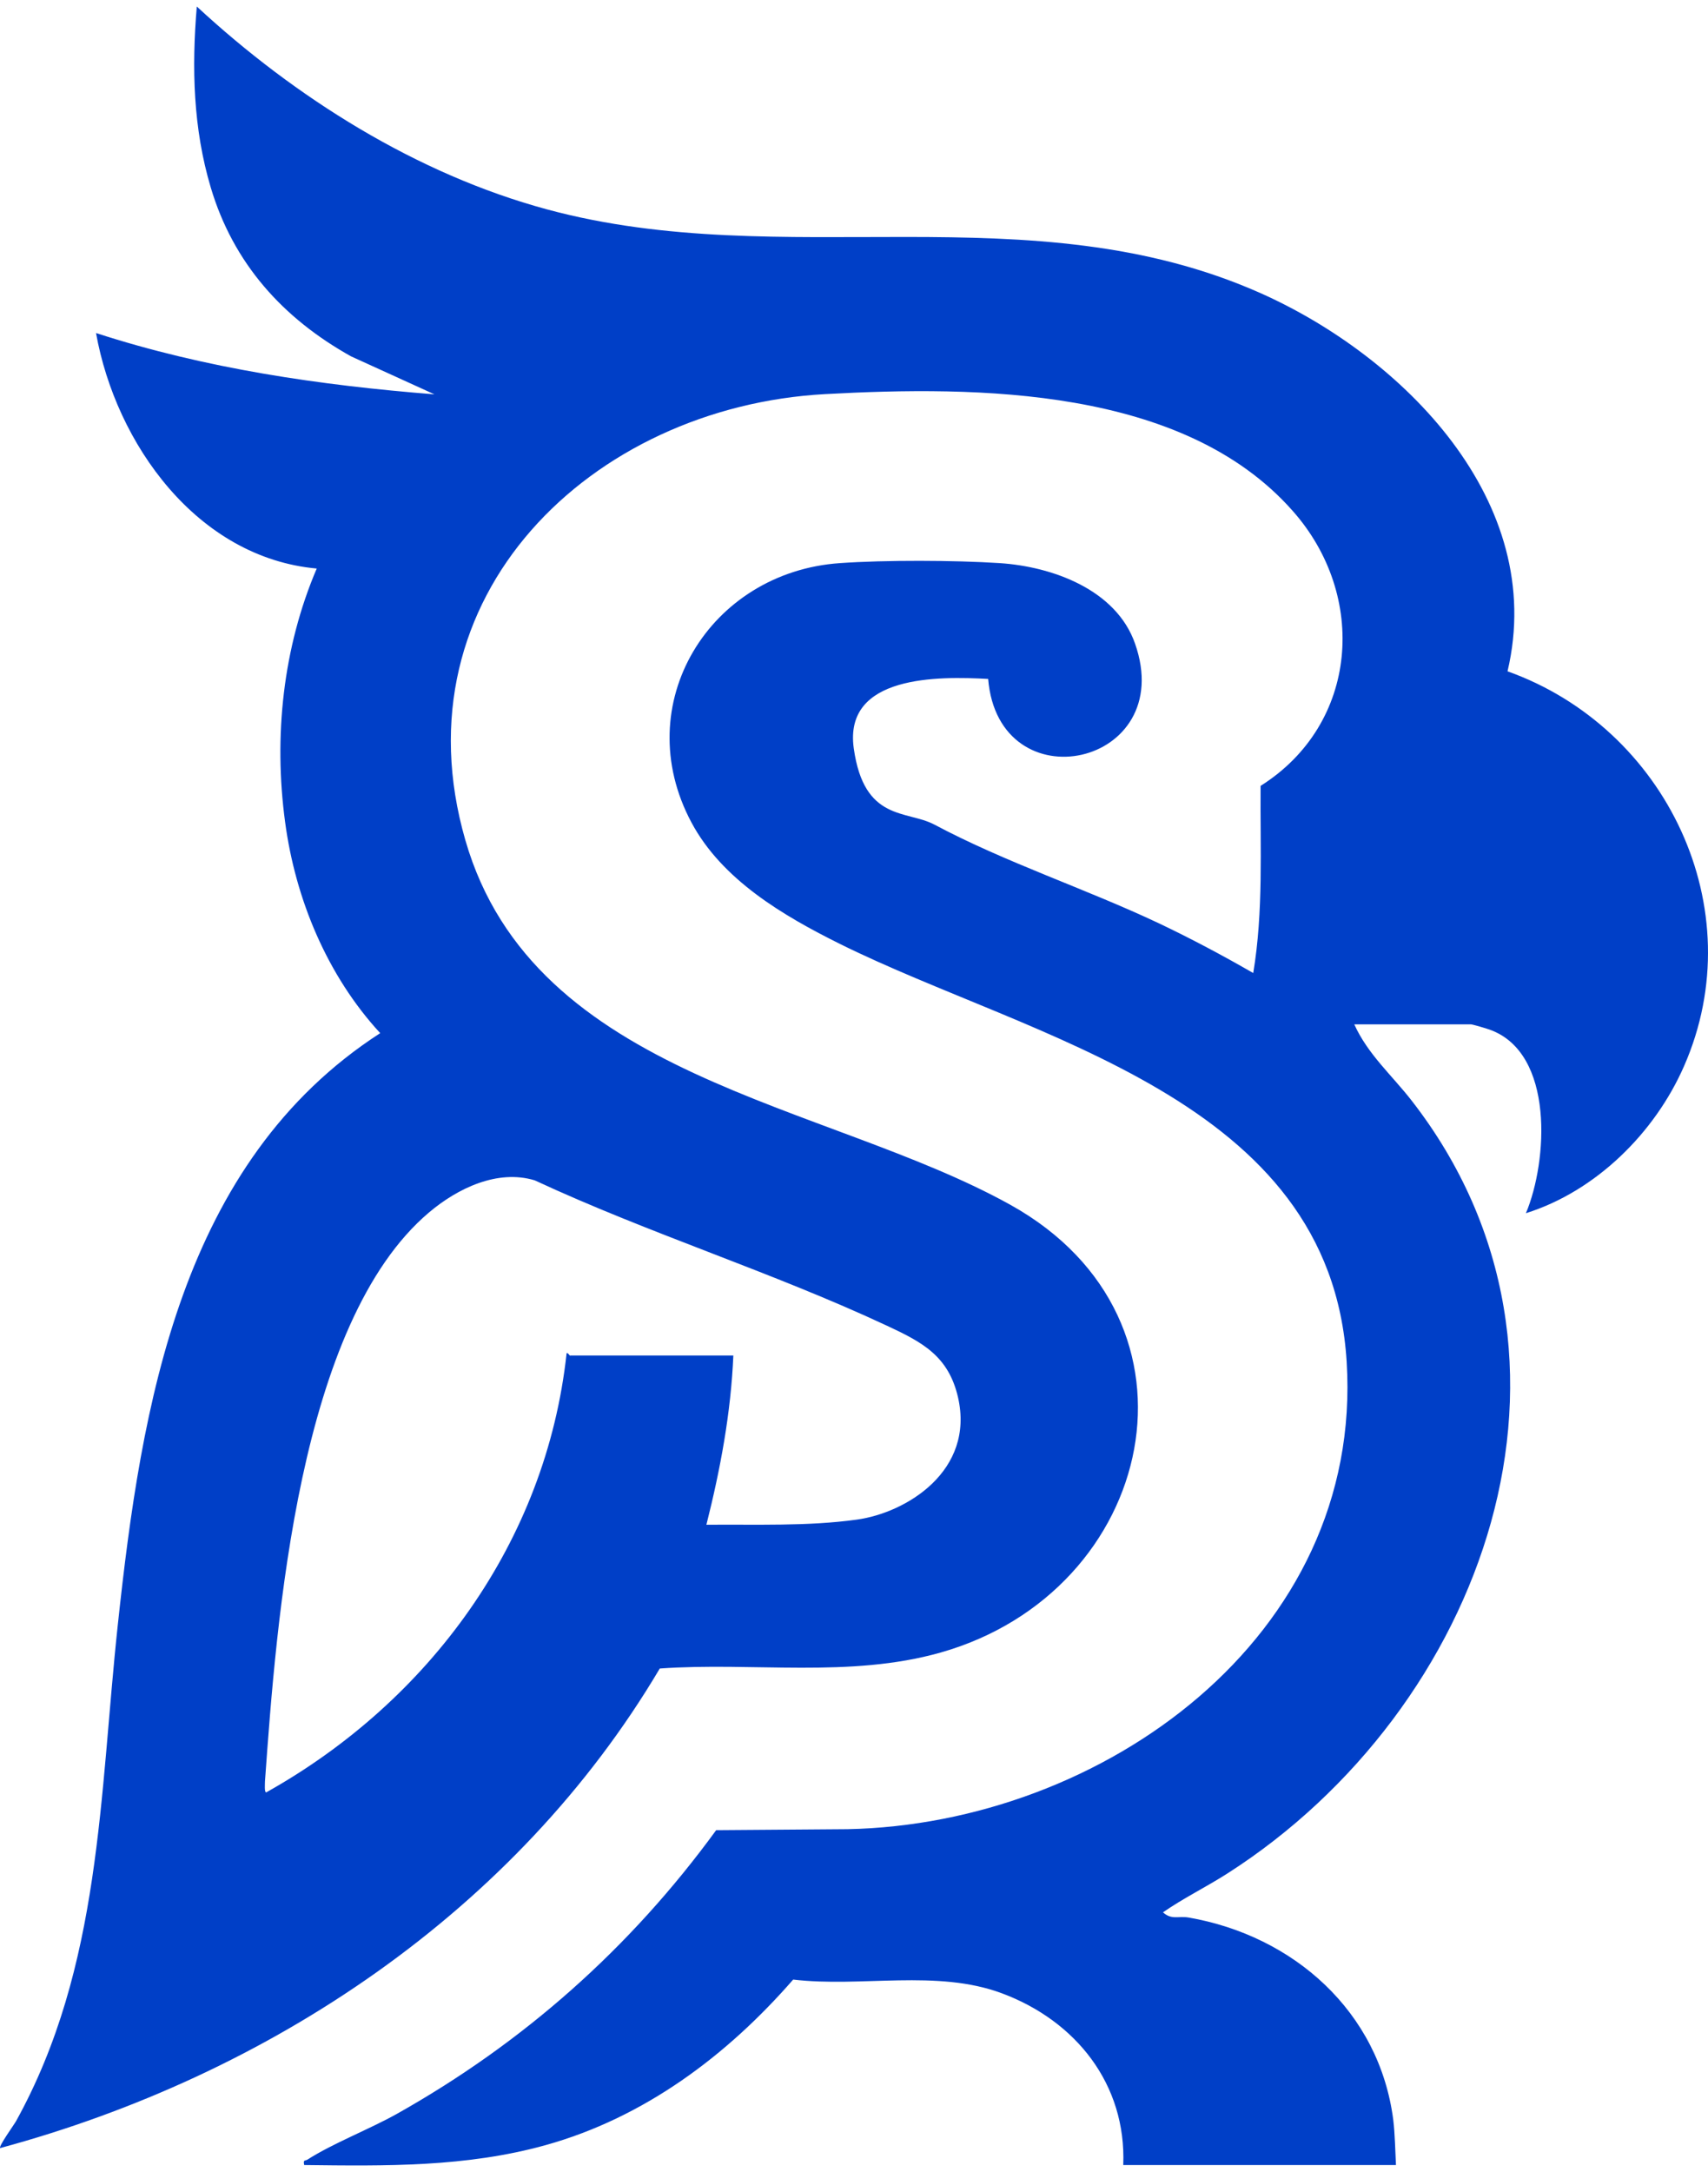 <svg width="59" height="75" viewBox="0 0 59 75" fill="none" xmlns="http://www.w3.org/2000/svg">
<g clip-path="url(#clip0_2098_1461)">
<path d="M38.801 74.76C38.911 71.965 37.158 69.779 34.608 68.83C32.363 67.992 29.746 68.635 27.399 68.356C25.104 70.99 22.249 73.125 18.844 74.074C16.099 74.836 13.338 74.794 10.508 74.76C10.466 74.565 10.534 74.624 10.619 74.574C11.491 74.014 12.745 73.532 13.702 72.998C18.09 70.533 21.775 67.263 24.739 63.197L29.28 63.163C38.056 62.986 47.111 56.539 46.518 47.018C45.951 37.895 35.675 35.896 29.009 32.592C27.052 31.618 24.943 30.381 23.884 28.399C21.698 24.308 24.519 19.75 29.017 19.445C30.576 19.335 32.973 19.344 34.532 19.445C36.353 19.564 38.556 20.36 39.208 22.224C40.699 26.468 34.498 27.806 34.134 23.444C32.423 23.351 29.136 23.3 29.492 25.841C29.848 28.382 31.321 27.967 32.279 28.475C34.727 29.78 37.522 30.695 40.046 31.889C41.148 32.414 42.232 32.99 43.291 33.6C43.647 31.465 43.528 29.297 43.545 27.137C46.933 25.002 47.255 20.564 44.646 17.633C40.868 13.363 33.778 13.321 28.501 13.609C20.428 14.05 13.643 20.581 16.074 29.009C18.446 37.243 28.518 38.056 34.905 41.605C42.071 45.595 39.936 54.955 32.49 57.064C29.348 57.954 26.019 57.386 22.791 57.615C17.836 65.984 9.306 71.66 0.005 74.175C-0.055 74.116 0.479 73.379 0.555 73.244C3.503 67.915 3.435 61.986 4.071 56.09C4.884 48.517 6.239 40.131 13.134 35.675C11.305 33.693 10.204 31.05 9.848 28.382C9.45 25.434 9.772 22.368 10.941 19.632C6.815 19.259 4.003 15.329 3.317 11.5C7.095 12.728 11.051 13.304 15.007 13.617L12.126 12.305C9.772 10.992 8.06 9.094 7.281 6.477C6.671 4.435 6.62 2.343 6.798 0.225C10.195 3.368 14.388 6.011 18.895 7.23C27.103 9.45 35.582 6.587 43.536 10.119C48.45 12.305 53.464 17.311 52.075 23.181C57.539 25.129 60.563 31.364 58.174 36.811C57.166 39.115 55.133 41.131 52.71 41.893C53.464 40.106 53.702 36.362 51.465 35.557C51.355 35.515 50.864 35.371 50.804 35.371H46.781C47.247 36.404 48.085 37.133 48.763 38.005C55.709 46.933 51.236 59.03 42.418 64.68C41.681 65.154 40.877 65.544 40.173 66.035C40.478 66.306 40.699 66.154 41.054 66.213C44.68 66.84 47.645 69.457 48.128 73.201C48.187 73.693 48.195 74.26 48.221 74.76H38.818H38.801ZM19.699 46.806H25.332C25.248 48.788 24.884 50.737 24.401 52.651C26.12 52.634 27.891 52.71 29.602 52.473C31.313 52.236 33.676 50.788 33.092 48.246C32.761 46.823 31.864 46.349 30.644 45.781C26.679 43.926 22.444 42.605 18.471 40.758C17.183 40.368 15.803 41.038 14.829 41.859C10.305 45.671 9.551 55.955 9.153 61.512C9.153 61.605 9.128 61.893 9.195 61.893C14.829 58.742 18.869 53.236 19.572 46.73C19.606 46.688 19.674 46.815 19.699 46.815V46.806Z" fill="#003FC7"/>
</g>
<defs>
<clipPath id="clip0_2098_1461">
<rect width="59" height="75" fill="white"/>
</clipPath>
</defs>
</svg>

